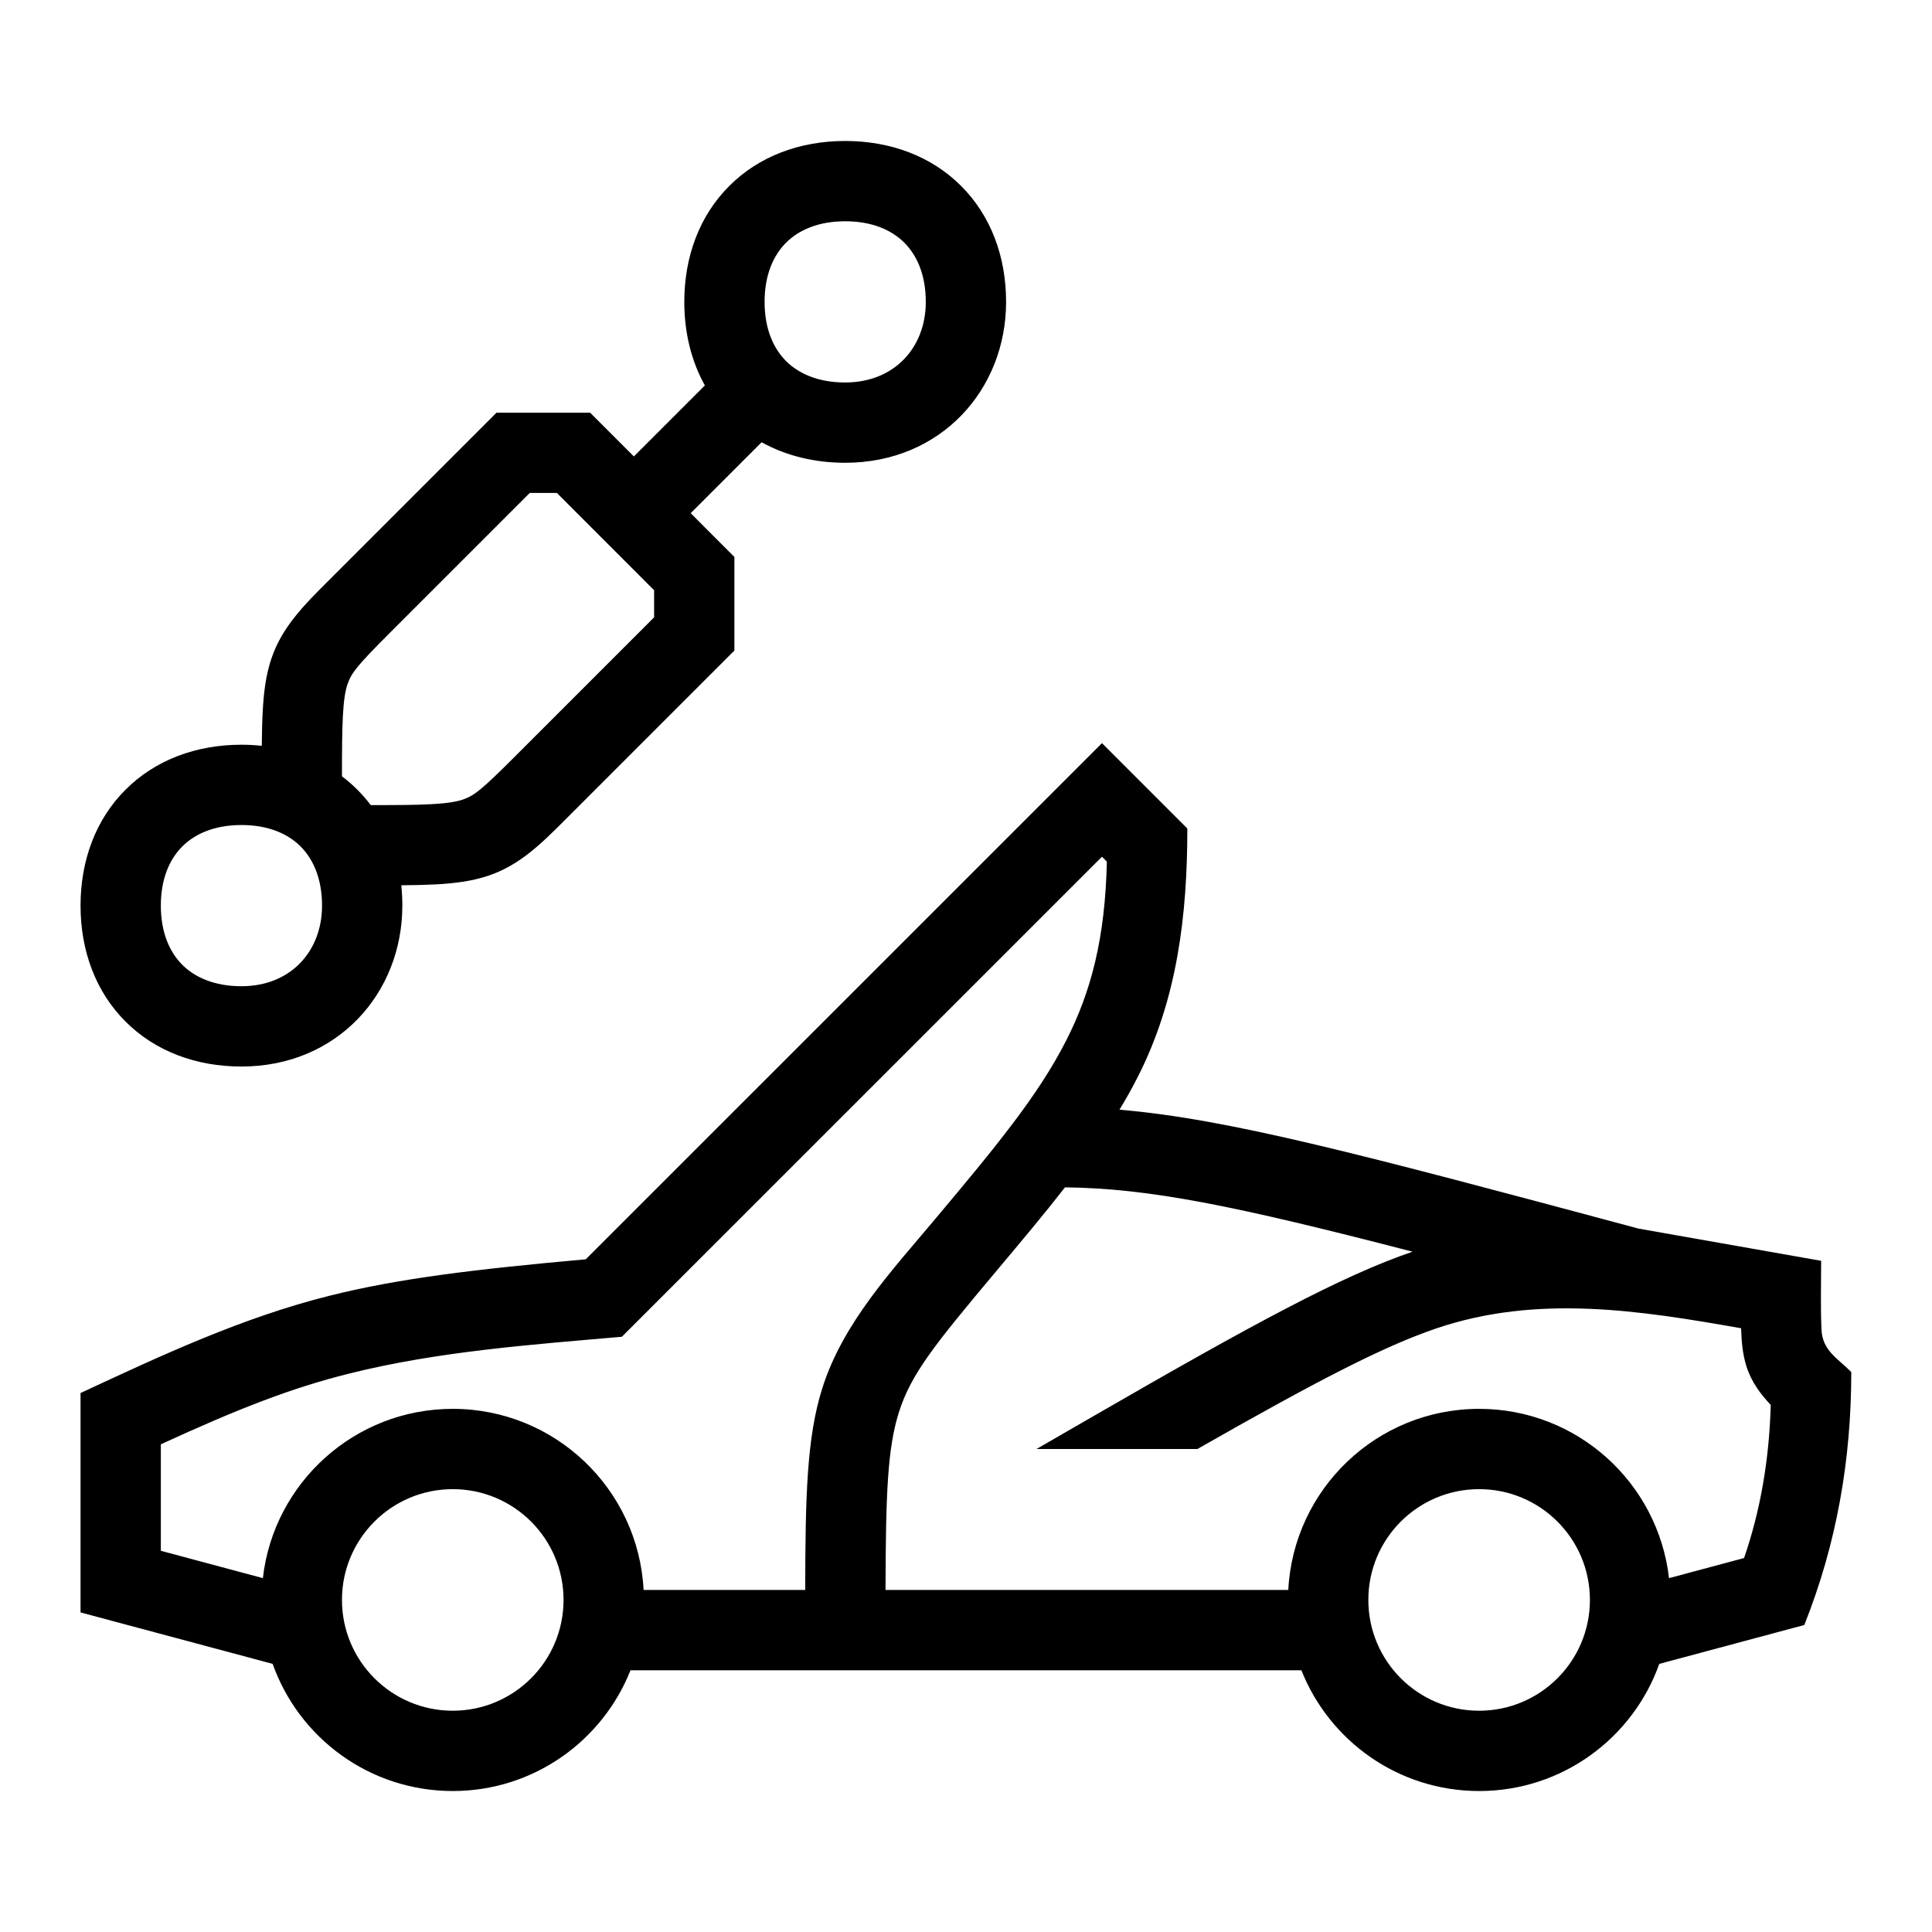 <svg width="48" height="48" viewBox="0 0 32 32" xmlns="http://www.w3.org/2000/svg"><path d="M12.079 3.08C12.57 2.588 13.248 2.335 13.999 2.335C14.75 2.335 15.428 2.588 15.919 3.08C16.411 3.571 16.664 4.249 16.664 5C16.664 6.451 15.587 7.665 13.999 7.665C13.493 7.665 13.02 7.55 12.615 7.325L11.44 8.5L12.164 9.225V10.775L9.399 13.54C8.967 13.973 8.611 14.33 8.084 14.506C7.814 14.596 7.526 14.632 7.206 14.649C7.041 14.657 6.855 14.661 6.647 14.663C6.658 14.774 6.664 14.886 6.664 15C6.664 16.451 5.587 17.665 3.999 17.665C3.248 17.665 2.57 17.412 2.079 16.92C1.587 16.429 1.334 15.751 1.334 15C1.334 14.249 1.587 13.571 2.079 13.08C2.57 12.588 3.248 12.335 3.999 12.335C4.113 12.335 4.225 12.341 4.336 12.353C4.338 12.144 4.342 11.958 4.351 11.793C4.367 11.473 4.403 11.185 4.493 10.915C4.669 10.388 5.026 10.032 5.459 9.6L8.224 6.835H9.774L10.499 7.56L11.675 6.384C11.449 5.979 11.334 5.506 11.334 5C11.334 4.249 11.587 3.571 12.079 3.08ZM13.019 4.02C12.811 4.229 12.664 4.551 12.664 5C12.664 5.449 12.811 5.771 13.019 5.98C13.228 6.188 13.55 6.335 13.999 6.335C14.811 6.335 15.334 5.759 15.334 5C15.334 4.551 15.187 4.229 14.979 4.02C14.77 3.812 14.448 3.665 13.999 3.665C13.55 3.665 13.228 3.812 13.019 4.02ZM3.019 14.02C2.811 14.229 2.664 14.551 2.664 15C2.664 15.449 2.811 15.771 3.019 15.98C3.228 16.188 3.55 16.335 3.999 16.335C4.811 16.335 5.334 15.759 5.334 15C5.334 14.551 5.187 14.229 4.979 14.02C4.77 13.812 4.448 13.665 3.999 13.665C3.55 13.665 3.228 13.812 3.019 14.02ZM6.141 13.335C6.573 13.335 6.887 13.334 7.136 13.32C7.409 13.306 7.559 13.279 7.664 13.244C7.859 13.179 7.993 13.066 8.529 12.53L10.834 10.225V9.776L9.224 8.165H8.774L6.469 10.47C5.934 11.006 5.82 11.14 5.755 11.335C5.72 11.44 5.693 11.59 5.679 11.863C5.666 12.112 5.664 12.426 5.664 12.858C5.843 12.993 6.006 13.156 6.141 13.335Z" fill="#000000" class="bmwfcol"/><path d="M18.252 12.309L19.666 13.723C19.666 15.153 19.501 16.551 18.843 17.841C18.751 18.023 18.65 18.202 18.542 18.38C20.356 18.535 22.515 19.11 27.142 20.35L30.164 20.883C30.164 21.264 30.152 21.648 30.17 22.028C30.187 22.37 30.434 22.496 30.663 22.725C30.663 24.178 30.422 25.566 29.885 26.915L27.483 27.559C27.047 28.786 25.876 29.665 24.499 29.665C23.163 29.665 22.02 28.837 21.555 27.665H10.443C9.978 28.837 8.835 29.665 7.499 29.665C6.123 29.665 4.951 28.786 4.516 27.559L1.334 26.707V23.073C2.675 22.448 4.023 21.819 5.464 21.46C6.598 21.177 7.838 21.025 9.702 20.858L18.252 12.309ZM27.644 26.139L28.887 25.806C29.151 25.043 29.304 24.195 29.329 23.27C29.169 23.1 29.013 22.901 28.927 22.633C28.862 22.429 28.845 22.213 28.838 22C27.154 21.703 25.455 21.436 23.786 22.004C22.901 22.306 21.801 22.878 19.833 24H17.168L18.166 23.424C20.745 21.935 22.221 21.133 23.396 20.732C20.425 19.962 19.031 19.683 17.64 19.666C17.299 20.104 16.92 20.555 16.51 21.044C15.481 22.27 15.088 22.756 14.886 23.4C14.699 23.998 14.671 24.75 14.667 26.335H21.338C21.424 24.664 22.806 23.335 24.499 23.335C26.125 23.335 27.464 24.561 27.644 26.139ZM13.337 26.335C13.339 24.784 13.363 23.812 13.617 23.002C13.958 21.913 14.773 21.046 15.491 20.189C16.503 18.984 17.199 18.139 17.658 17.237C18.073 16.423 18.305 15.539 18.333 14.271L18.252 14.19L10.3 22.141C8.791 22.273 7.26 22.382 5.786 22.75C4.819 22.991 3.941 23.336 2.664 23.922V25.686L4.354 26.139C4.533 24.561 5.873 23.335 7.499 23.335C9.192 23.335 10.574 24.664 10.66 26.335H13.337ZM5.664 26.5C5.664 27.513 6.486 28.335 7.499 28.335C8.512 28.335 9.334 27.513 9.334 26.5C9.334 25.486 8.512 24.665 7.499 24.665C6.486 24.665 5.664 25.486 5.664 26.5ZM22.664 26.5C22.664 27.513 23.485 28.335 24.499 28.335C25.512 28.335 26.334 27.513 26.334 26.5C26.334 25.486 25.512 24.665 24.499 24.665C23.485 24.665 22.664 25.486 22.664 26.5Z" fill="#000000" class="bmwfcol"/><title>gas-pressure-spring-front-door_lt_48</title></svg>